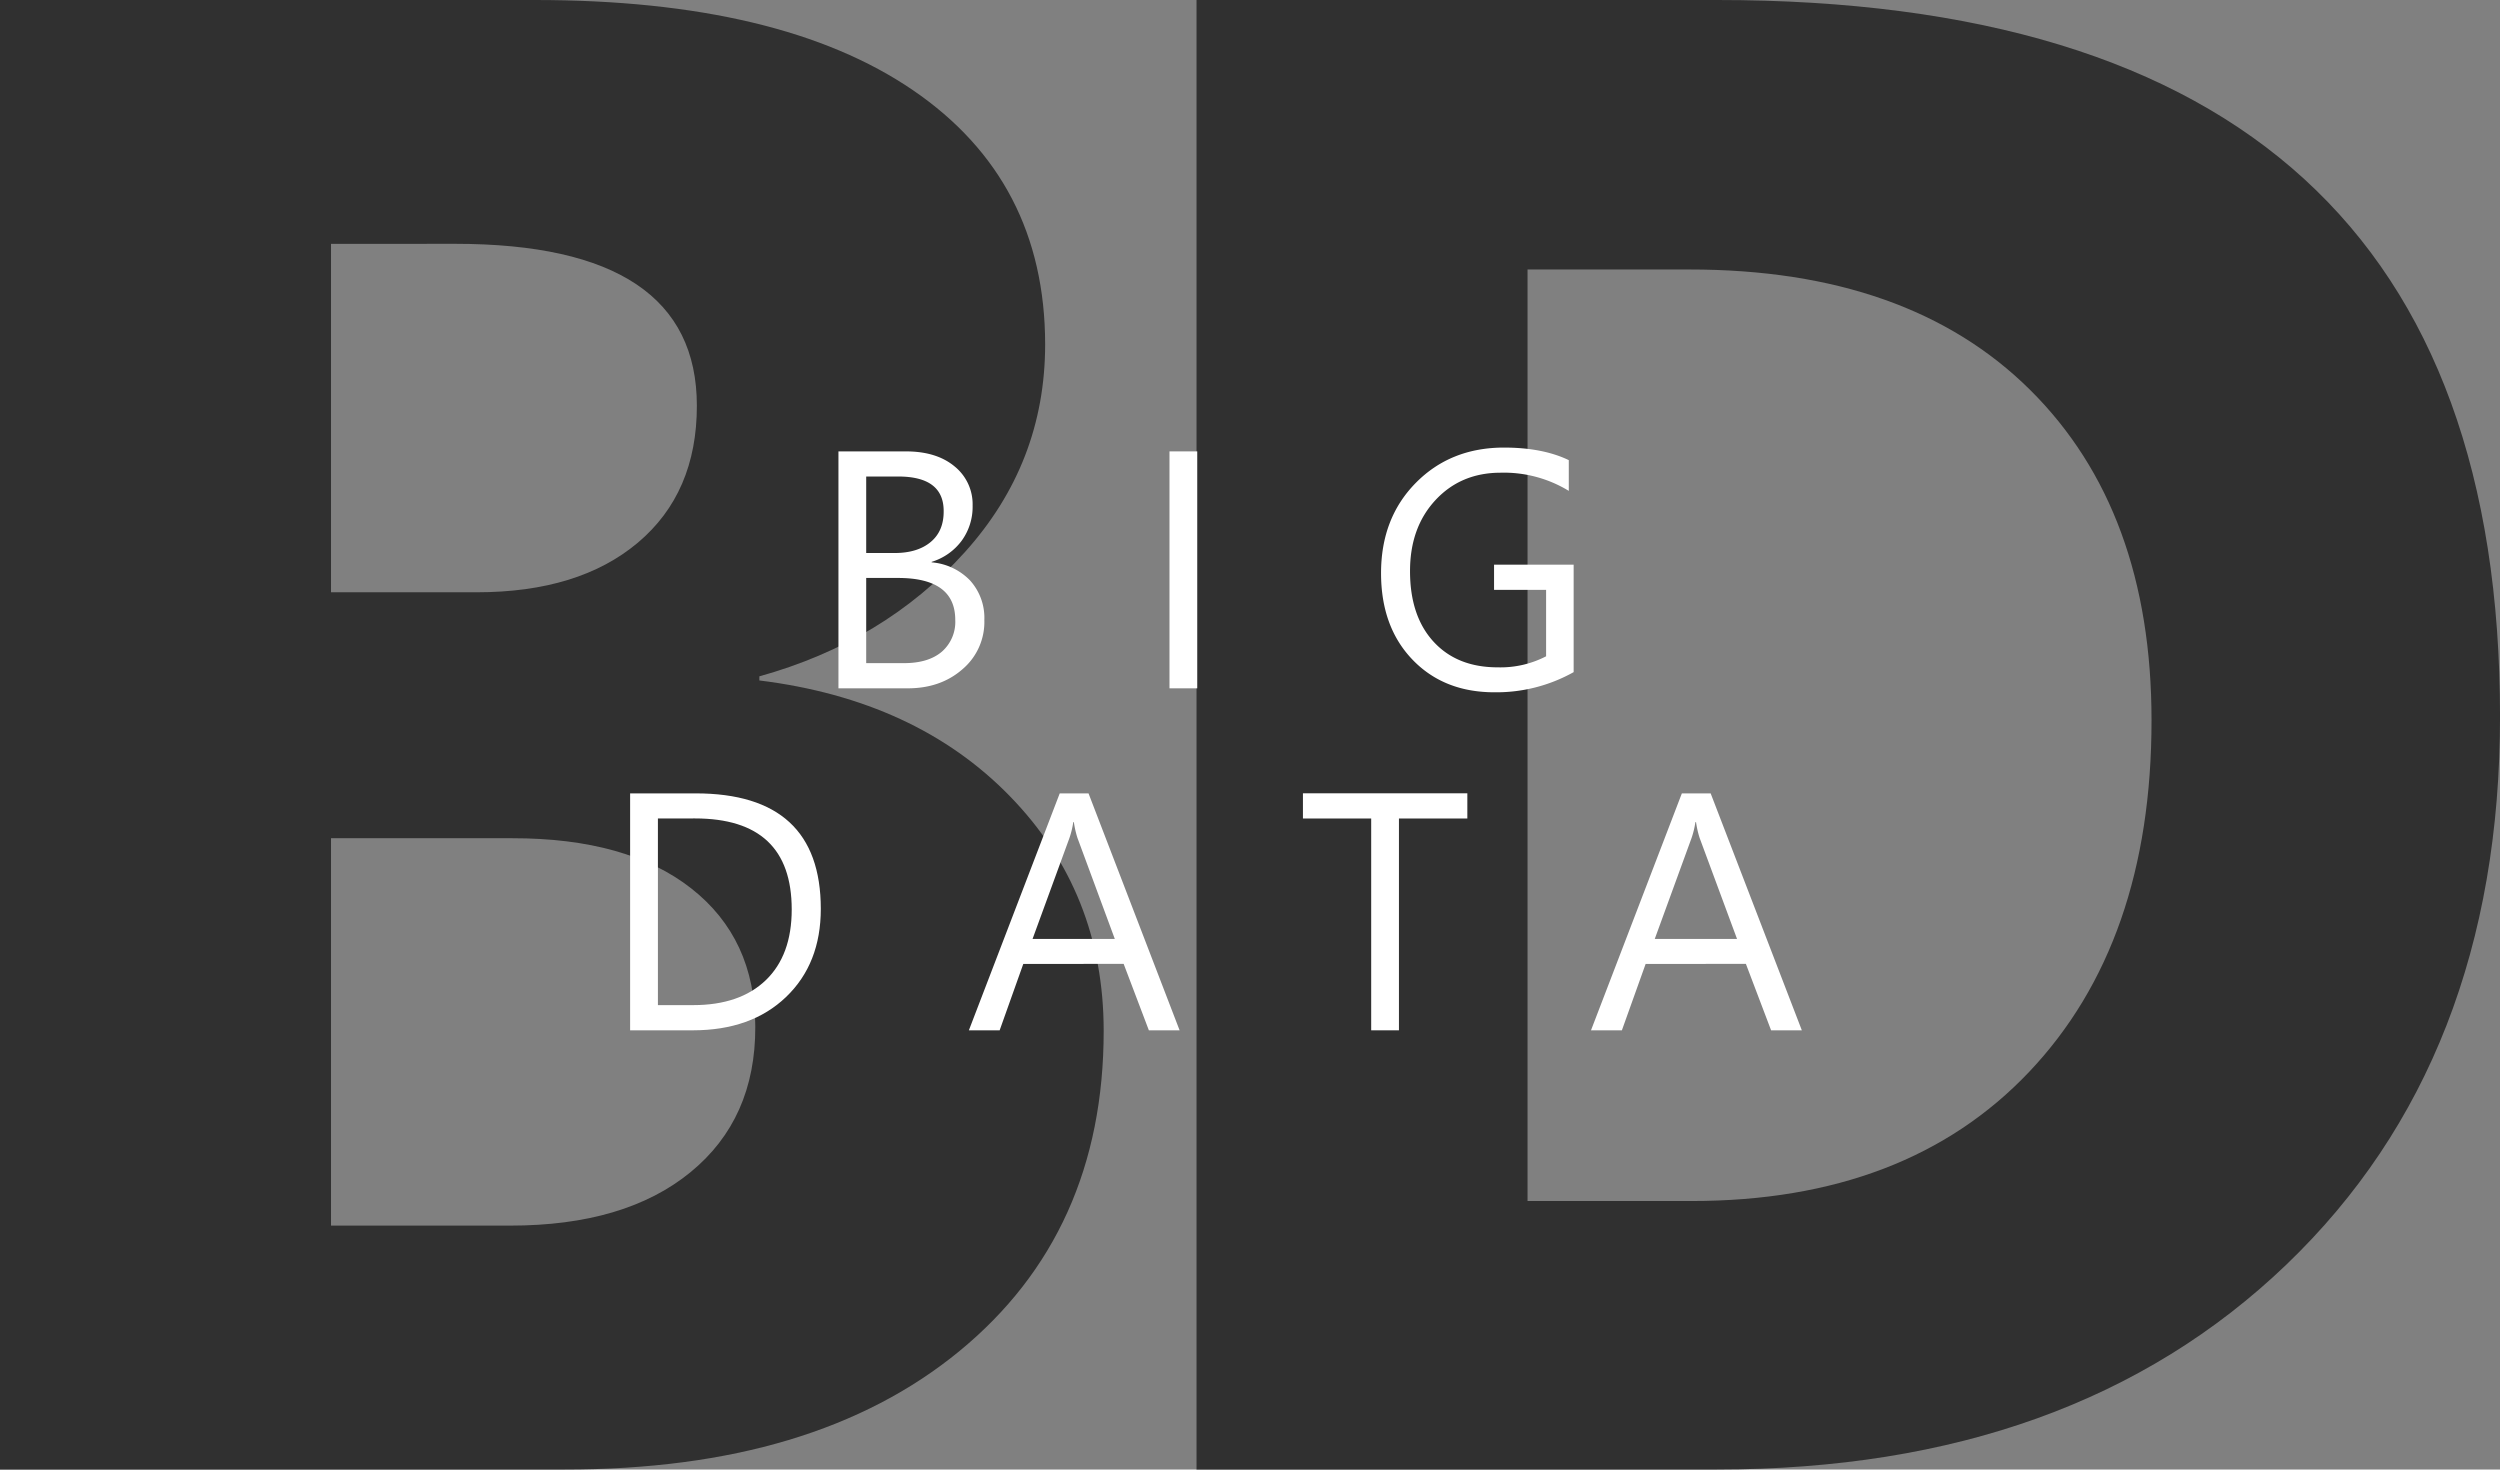 <svg id="Layer_1" data-name="Layer 1" xmlns="http://www.w3.org/2000/svg" width="694.47" height="408.21" viewBox="0 0 694.47 408.21">
  <rect x="0" y="0" width="694.47" height="408.21" fill="#808080" stroke="none"/>
  <defs>
    <style>
      .cls-1 {
        isolation: isolate;
      }

      .cls-2 {
        fill: #303030;
      }

      .cls-3 {
        fill: #fff;
      }
    </style>
  </defs>
  <title>judulbd</title>
  <g id="Group_25" data-name="Group 25">
    <g id="BD" class="cls-1">
      <g class="cls-1">
        <path class="cls-2" d="M-203.14,556V147.79h148.6q68.32,0,105,25.05t36.73,70.59q0,33-22.35,57.79T7.8,335.67v1.14q43.56,5.4,69.6,32.16t26.05,65.19q0,56.08-40.14,89T-46.28,556Zm91.95-340.46v96.78h40.43q28.46,0,44.83-13.8t16.37-38q0-45-67.18-45Zm0,165.1V488.25h49.82q31.88,0,50-14.8T6.67,433q0-24.48-17.8-38.43T-60.8,380.64Z" transform="translate(203.14 -147.79)"/>
        <path class="cls-2" d="M129.24,556V147.79H273.85q217.48,0,217.49,199,0,95.37-59.36,152.3T273.85,556Zm91.95-333.35V481.42h45.54q59.79,0,93.8-35.87t34-97.64q0-58.35-33.73-91.81t-94.65-33.45Z" transform="translate(203.14 -147.79)"/>
      </g>
    </g>
    <g id="BIG_DATA" data-name="BIG DATA" class="cls-1">
      <g class="cls-1">
        <path class="cls-3" d="M29.77,339V273.18H48.5q8.53,0,13.54,4.18a13.51,13.51,0,0,1,5,10.88A16,16,0,0,1,64,298a16.32,16.32,0,0,1-8.35,5.87V304a16.73,16.73,0,0,1,10.65,5,15.47,15.47,0,0,1,4,11,17.21,17.21,0,0,1-6.06,13.68Q58.18,339,49,339Zm7.71-58.84v21.25h7.9q6.33,0,10-3.05T59,289.75q0-9.58-12.62-9.59Zm0,28.18V332H48q6.79,0,10.53-3.21A11,11,0,0,0,62.22,320q0-11.65-15.88-11.66Z" transform="translate(203.14 -147.79)"/>
        <path class="cls-3" d="M129.44,339h-7.71V273.18h7.71Z" transform="translate(203.14 -147.79)"/>
        <path class="cls-3" d="M234,334.5a43.91,43.91,0,0,1-22,5.6q-14.08,0-22.79-9.09T180.5,307q0-15.29,9.66-25.08t24.49-9.8q10.74,0,18,3.49v8.54a34.58,34.58,0,0,0-18.91-5.05q-11.06,0-18.13,7.62t-7.06,19.73q0,12.49,6.56,19.62T213,333.17a27.48,27.48,0,0,0,13.35-3.07V311.64H211.89v-7H234Z" transform="translate(203.14 -147.79)"/>
      </g>
      <g class="cls-1">
        <path class="cls-3" d="M-28.1,434V368.18H-9.92q34.78,0,34.79,32.08,0,15.24-9.66,24.49T-10.65,434Zm7.72-58.84V427h9.82q12.95,0,20.15-6.93t7.2-19.64q0-25.29-26.89-25.29Z" transform="translate(203.14 -147.79)"/>
        <path class="cls-3" d="M124.54,434H116l-7-18.45H81.12L74.55,434H66l25.24-65.82h8Zm-18-25.38L96.17,380.57a26.52,26.52,0,0,1-1-4.4H95a24.5,24.5,0,0,1-1.06,4.4L83.69,408.62Z" transform="translate(203.14 -147.79)"/>
        <path class="cls-3" d="M204.47,375.16h-19V434h-7.71V375.16H158.8v-7h45.67Z" transform="translate(203.14 -147.79)"/>
        <path class="cls-3" d="M297.39,434h-8.54l-7-18.45H254L247.4,434h-8.58l25.24-65.82h8Zm-18-25.38L269,380.57a26.52,26.52,0,0,1-1-4.4h-.18a24.5,24.5,0,0,1-1.06,4.4l-10.23,28.05Z" transform="translate(203.14 -147.79)"/>
      </g>
    </g>
  </g>
</svg>
